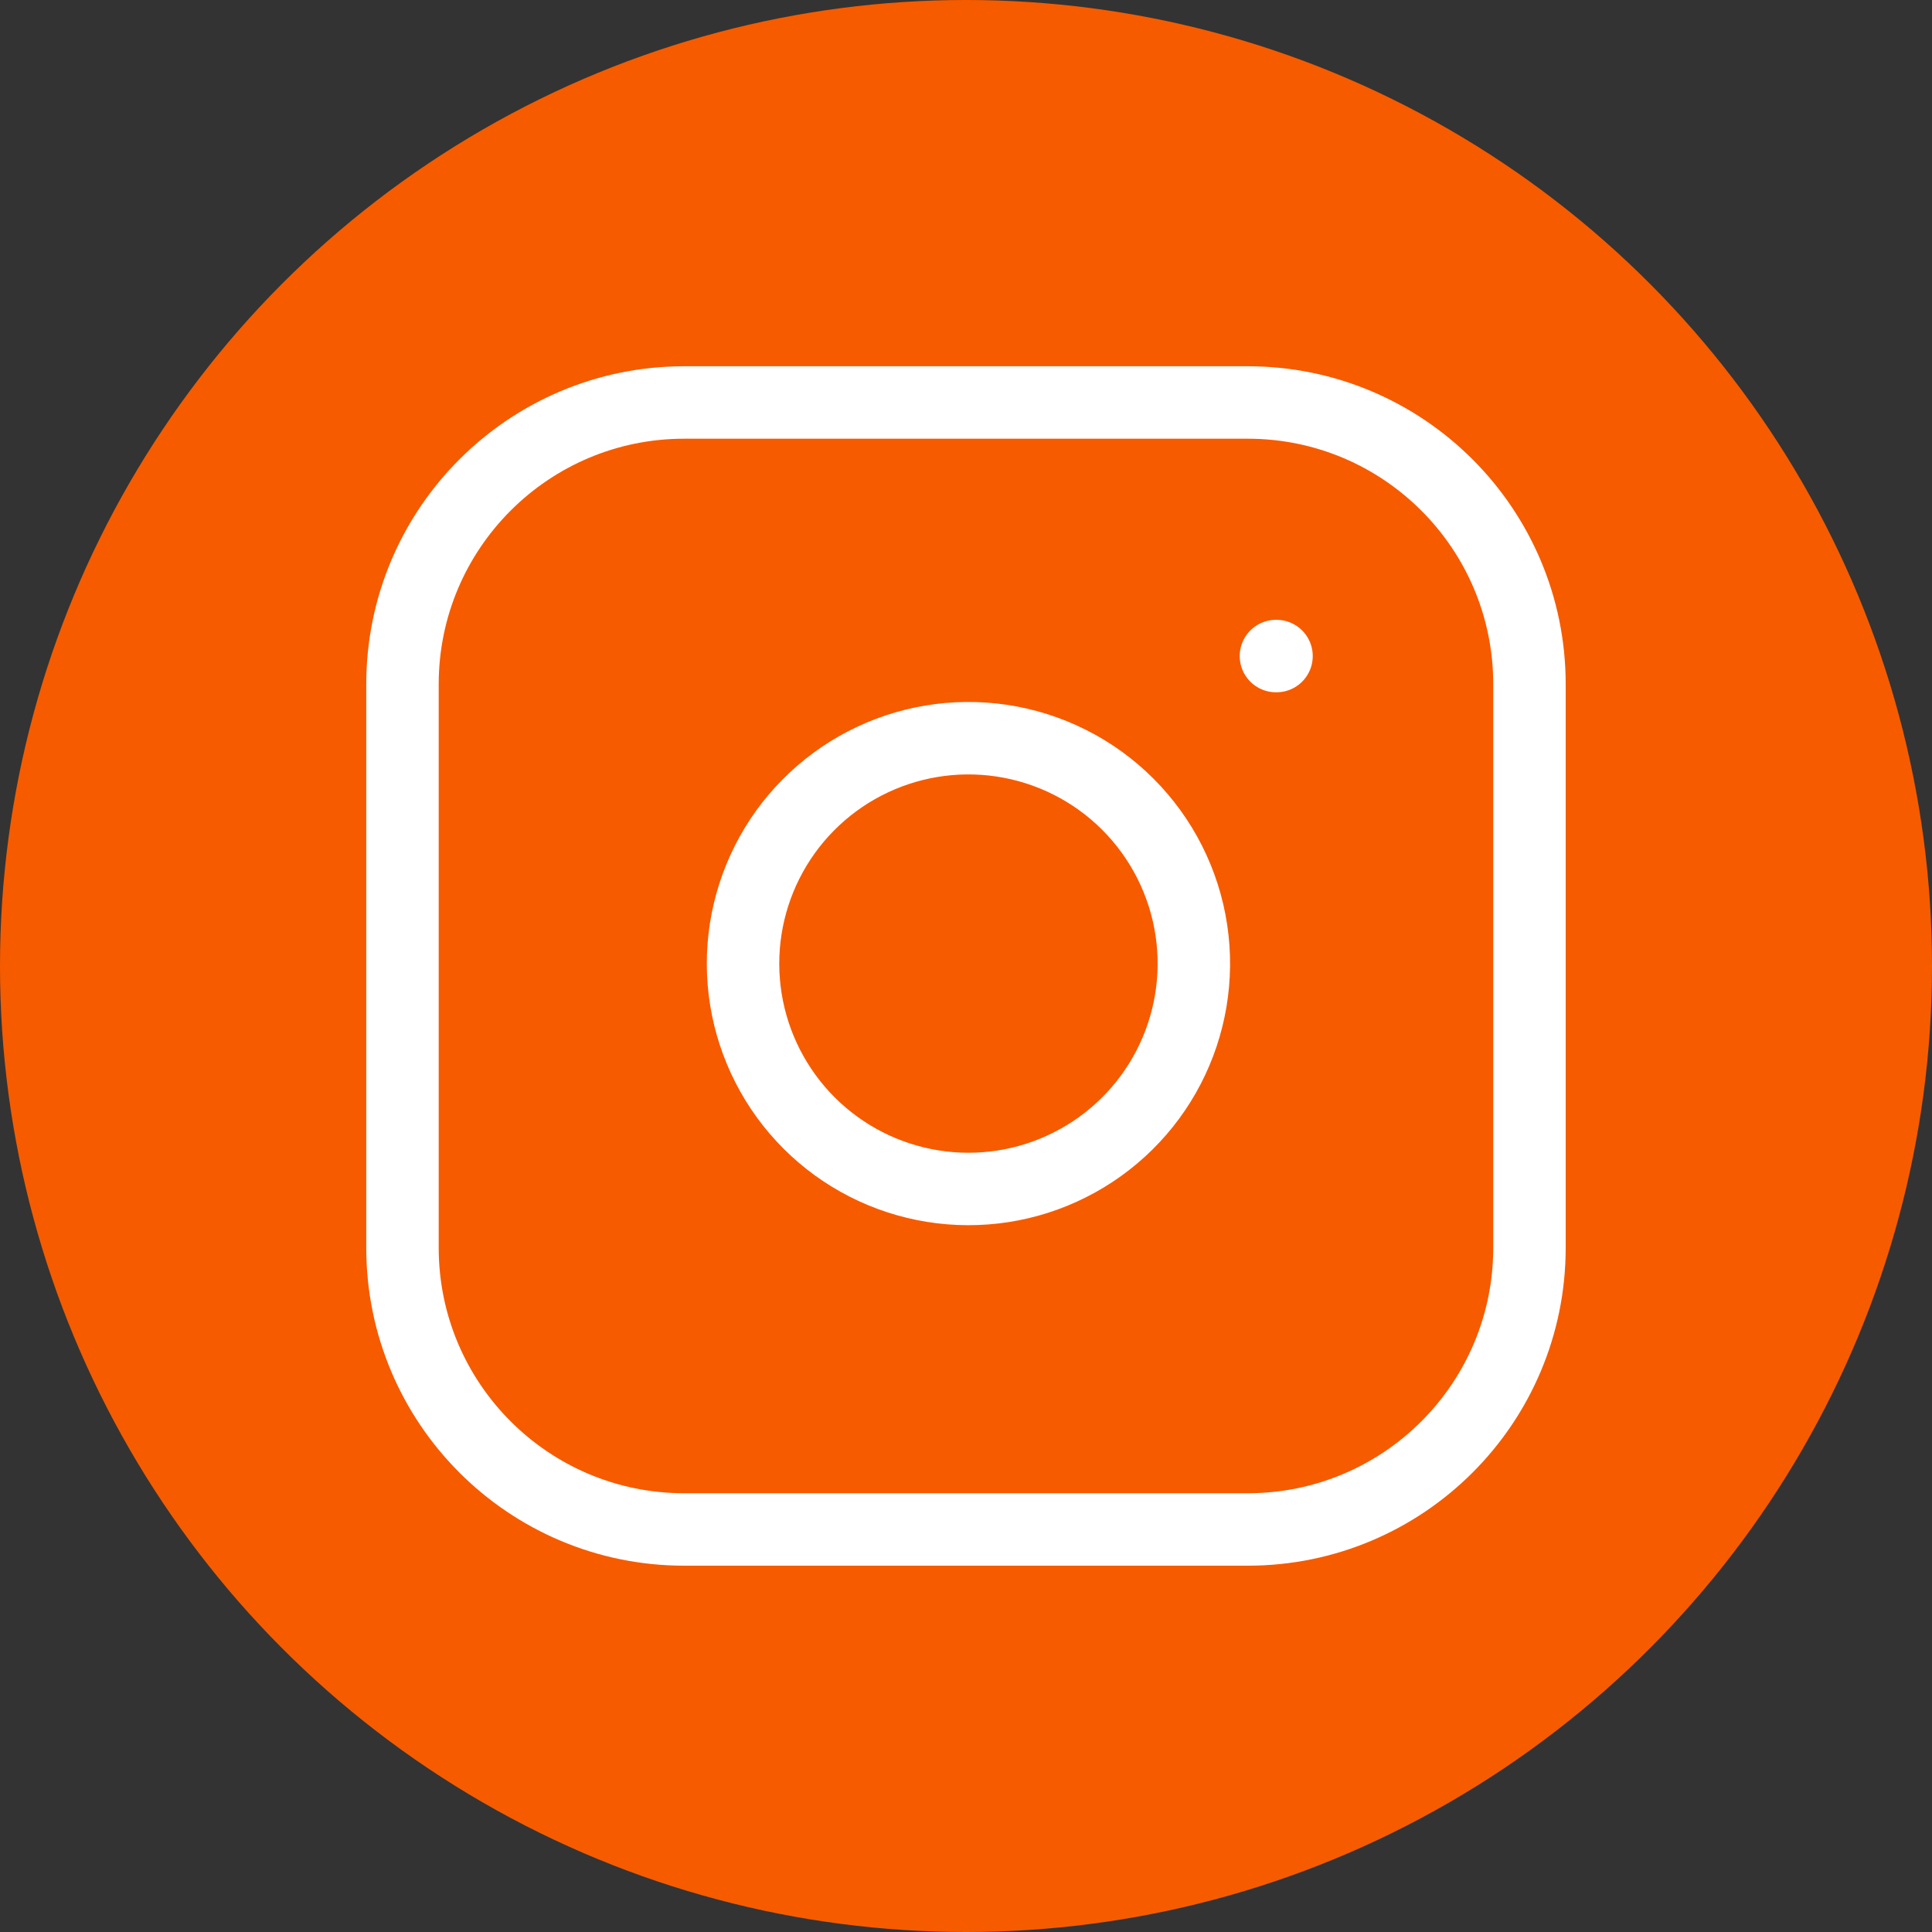 <svg width="40" height="40" viewBox="0 0 40 40" fill="none" xmlns="http://www.w3.org/2000/svg">
<rect x="0" y="0" width="40" height="40" fill="#333333" stroke="none"/>
<circle cx="20" cy="20" r="20" fill="#F65B00"/>
<path d="M25.833 8.333H14.166C10.945 8.333 8.333 10.945 8.333 14.166V25.833C8.333 29.055 10.945 31.666 14.166 31.666H25.833C29.055 31.666 31.666 29.055 31.666 25.833V14.166C31.666 10.945 29.055 8.333 25.833 8.333Z" stroke="white" stroke-width="1.5" stroke-linecap="round" stroke-linejoin="round"/>
<path d="M24.667 19.265C24.811 20.236 24.645 21.228 24.193 22.099C23.741 22.971 23.025 23.677 22.148 24.118C21.272 24.56 20.278 24.713 19.309 24.557C18.34 24.401 17.445 23.944 16.751 23.25C16.057 22.556 15.599 21.66 15.443 20.691C15.287 19.722 15.441 18.729 15.882 17.852C16.323 16.975 17.03 16.26 17.901 15.808C18.772 15.356 19.764 15.19 20.735 15.334C21.725 15.481 22.642 15.942 23.35 16.65C24.058 17.358 24.52 18.275 24.667 19.265Z" stroke="white" stroke-width="1.5" stroke-linecap="round" stroke-linejoin="round"/>
<path d="M26.417 13.583H26.429" stroke="white" stroke-width="1.5" stroke-linecap="round" stroke-linejoin="round"/>
</svg>
